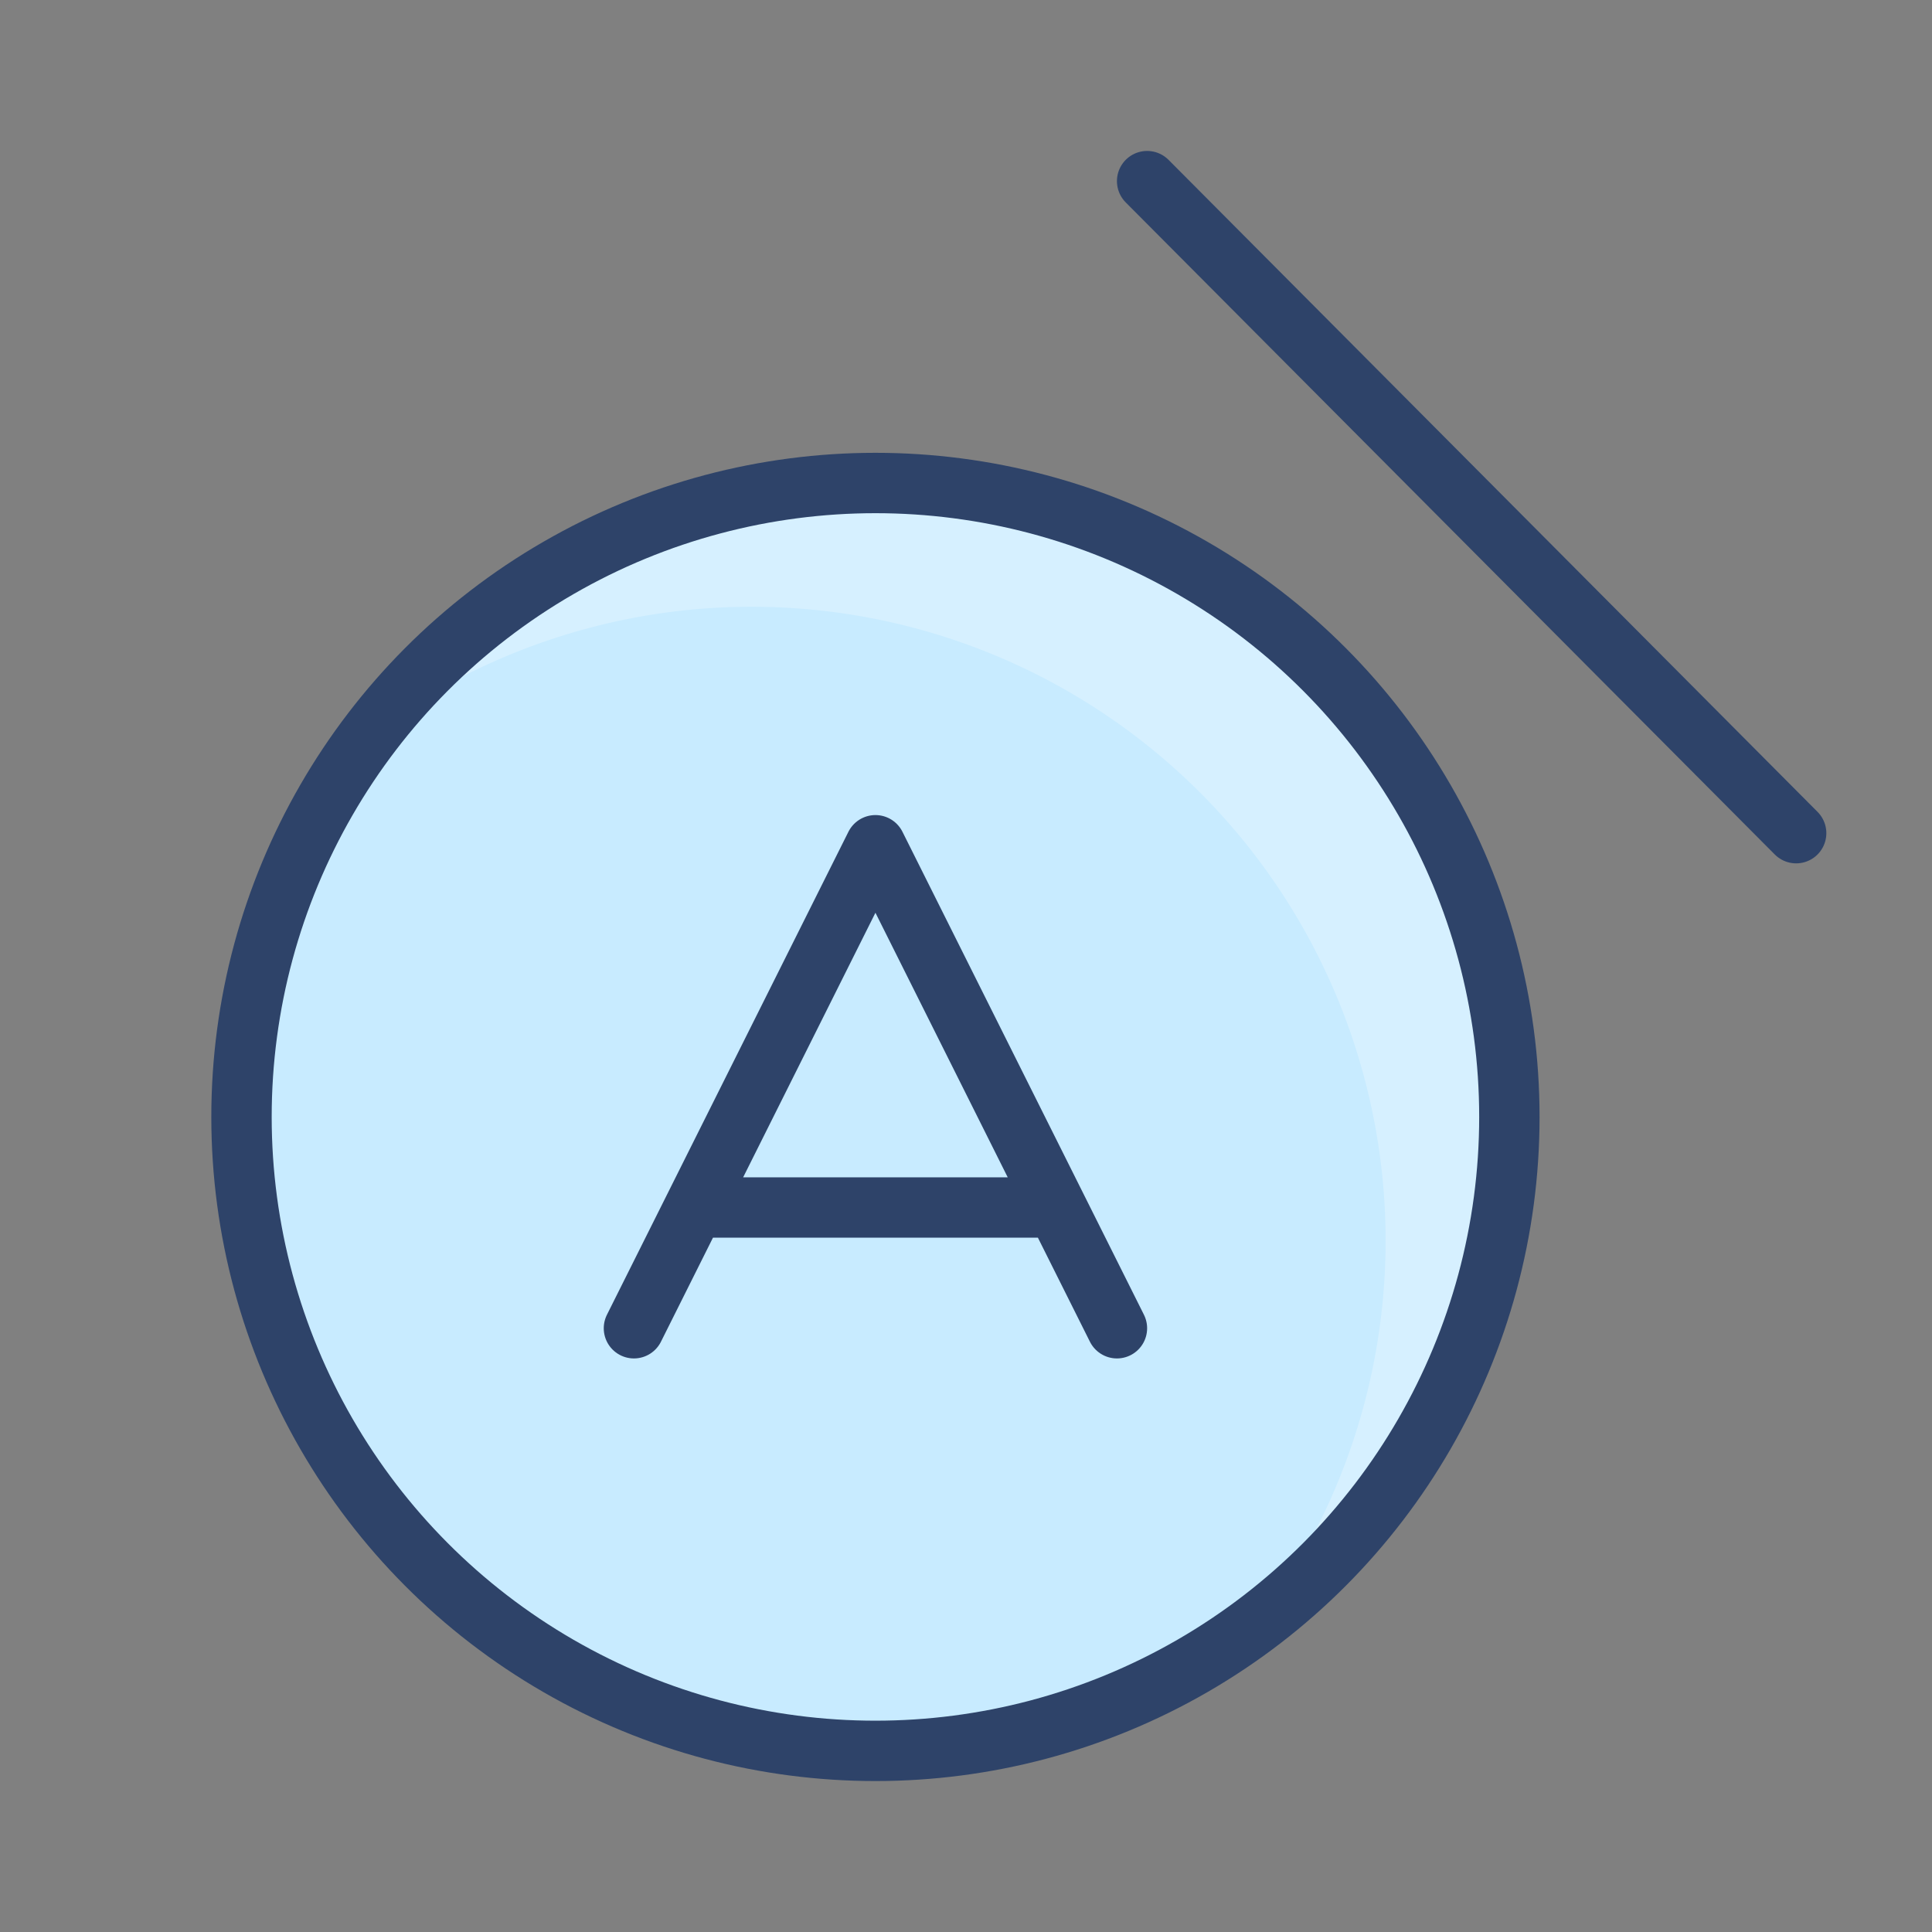 <svg xmlns="http://www.w3.org/2000/svg" viewBox="0 0 64 64" aria-labelledby="title" aria-describedby="desc"><rect x="0" y="0" width="64" height="64" fill="#808080" stroke="none"/><circle data-name="layer1" cx="29" cy="37" r="21" fill="#c8ebff"/><path data-name="opacity" d="M29 16a20.9 20.9 0 0 0-16.7 8.3 21 21 0 0 1 29.4 29.4A21 21 0 0 0 29 16z" fill="#fff" opacity=".25"/><path data-name="stroke" fill="none" stroke="#2e4369" stroke-linecap="round" stroke-miterlimit="10" stroke-width="2" d="M21 44l8-16 8 16m-14-4h12" stroke-linejoin="round"/><circle data-name="stroke" cx="29" cy="37" r="21" fill="none" stroke="#2e4369" stroke-linecap="round" stroke-miterlimit="10" stroke-width="2" stroke-linejoin="round"/><path data-name="stroke" fill="none" stroke="#2e4369" stroke-linecap="round" stroke-miterlimit="10" stroke-width="2" d="M59.5 27.6L38 6" stroke-linejoin="round"/></svg>